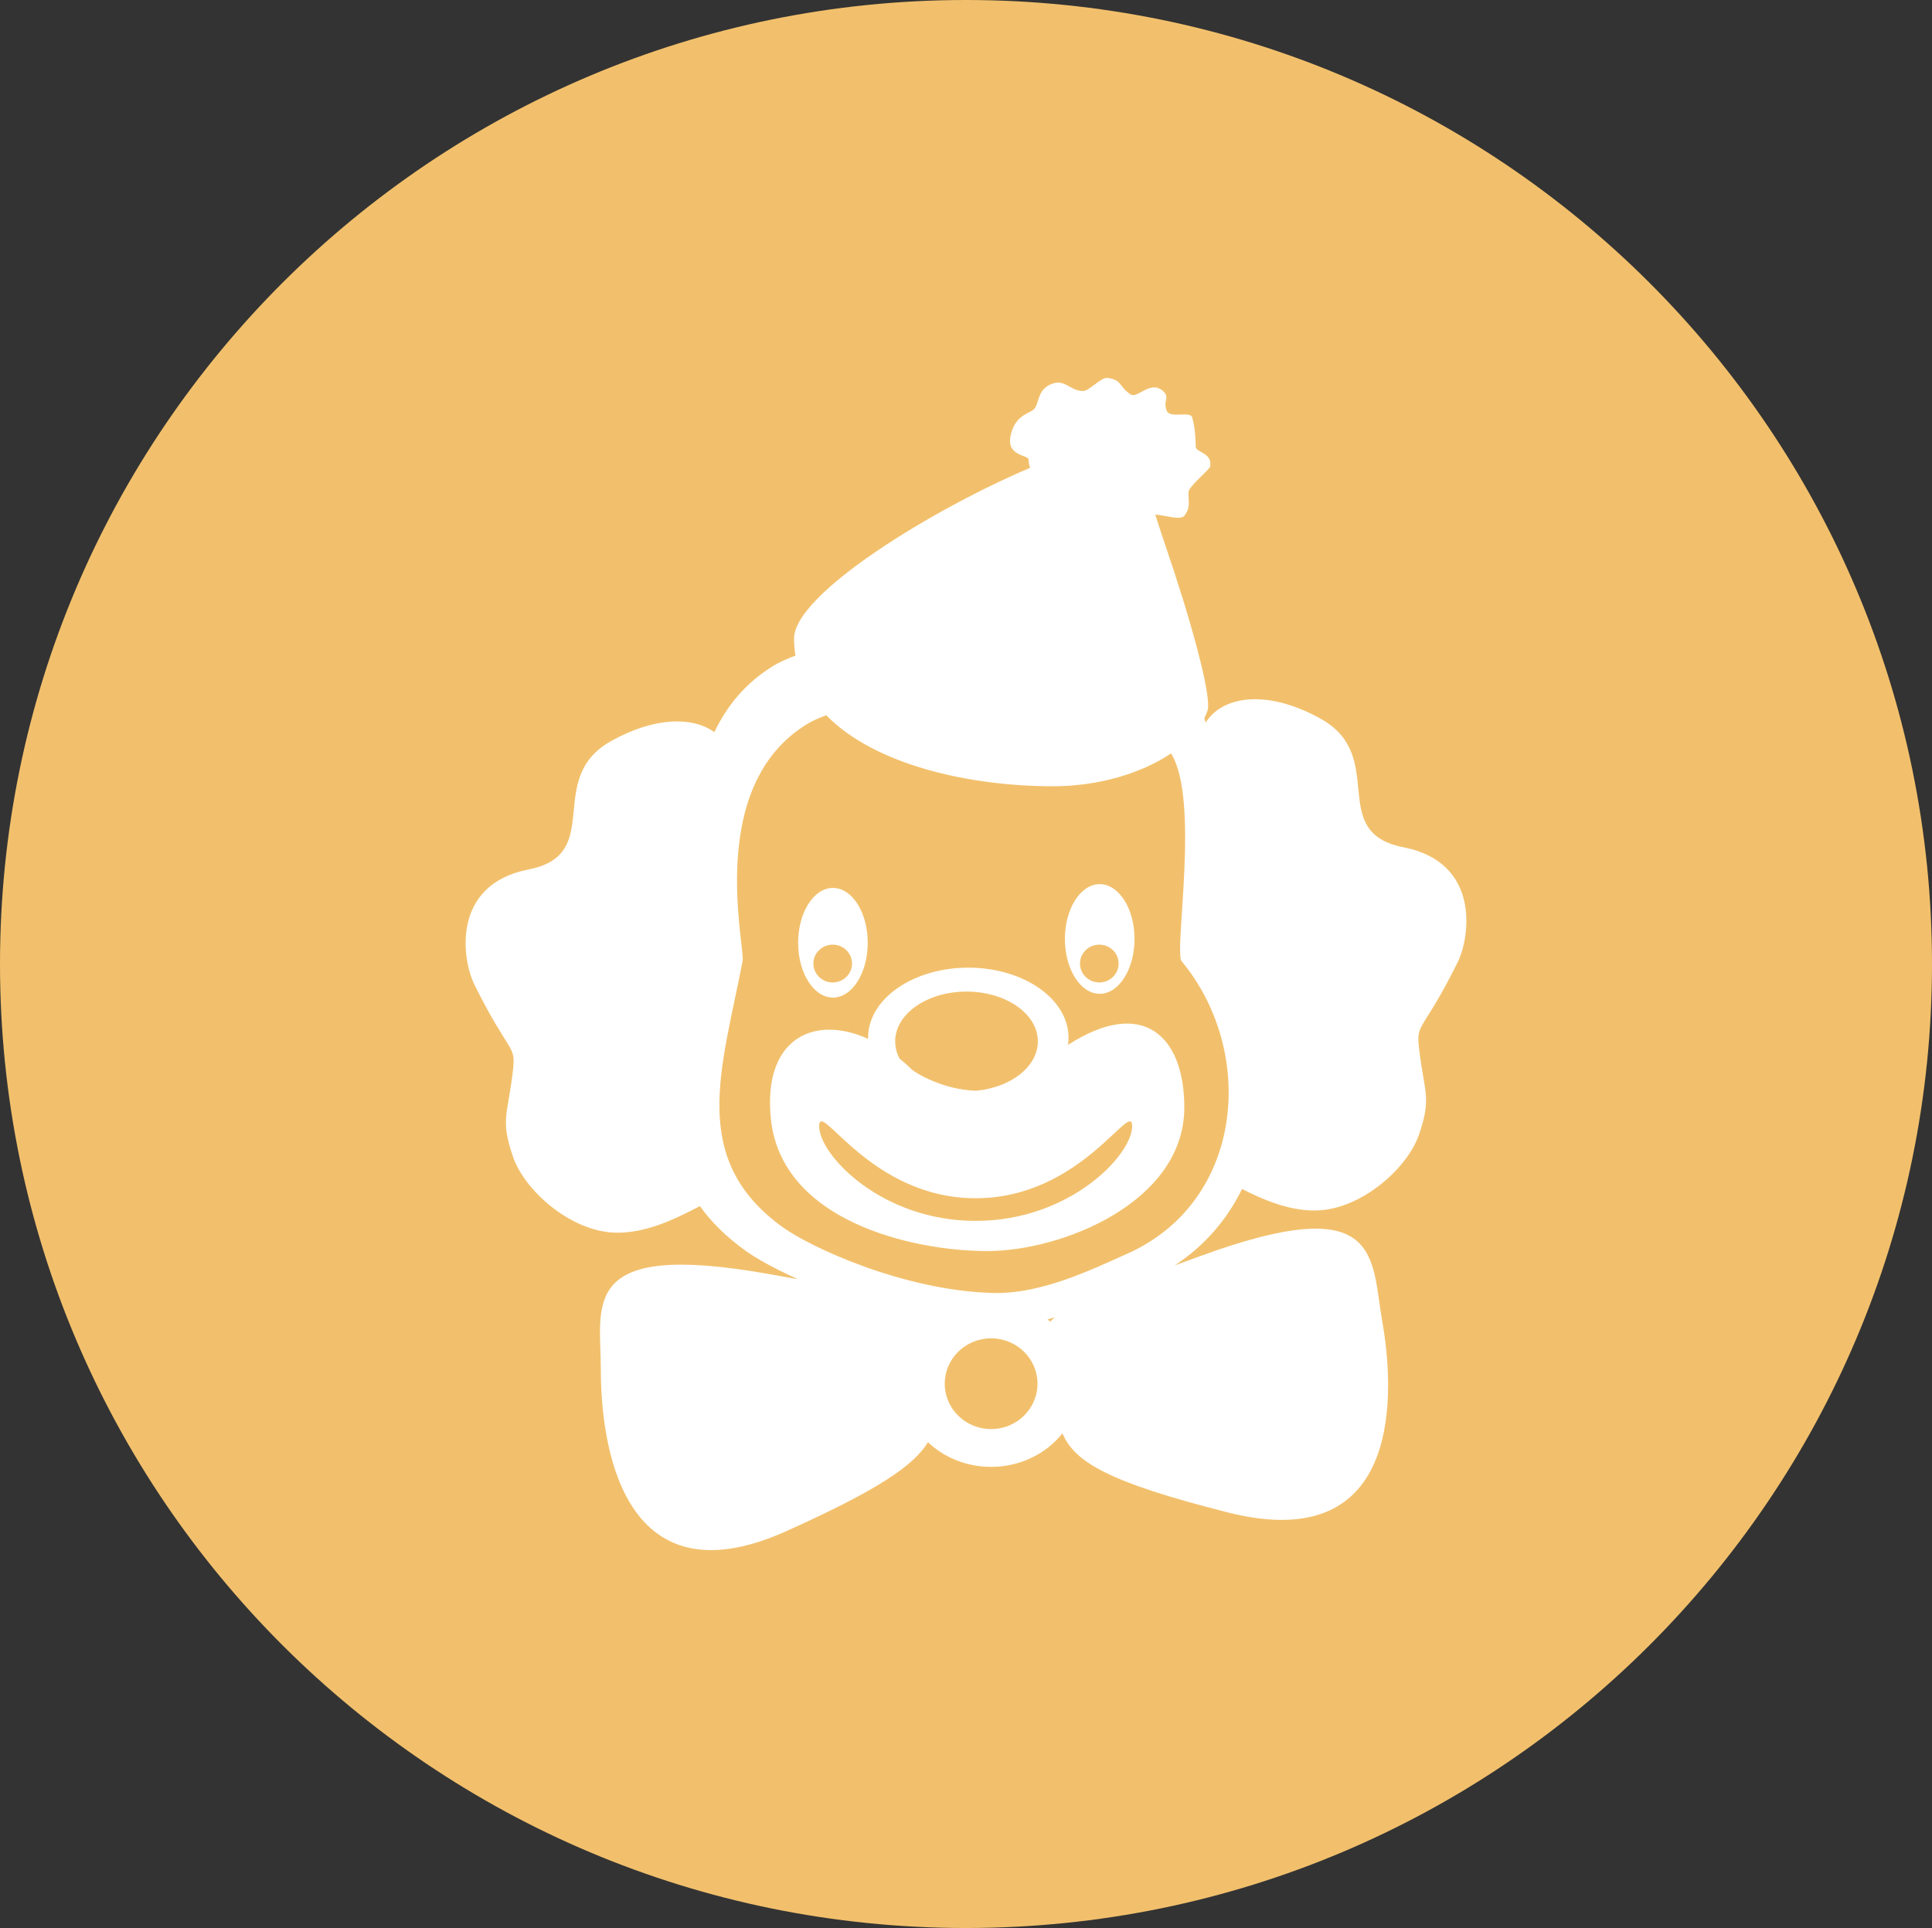 <?xml version="1.0" encoding="UTF-8" standalone="no"?>
<svg width="500px" height="499px" viewBox="0 0 500 499" version="1.1" xmlns="http://www.w3.org/2000/svg" xmlns:xlink="http://www.w3.org/1999/xlink" xmlns:sketch="http://www.bohemiancoding.com/sketch/ns">
    <rect x="0" y="0" width="500" height="499" fill="#333333" stroke="none"/>
    <!-- Generator: Sketch 3.3 (11970) - http://www.bohemiancoding.com/sketch -->
    <title>Clown</title>
    <desc>Created with Sketch.</desc>
    <defs></defs>
    <g id="Page-1" stroke="none" stroke-width="1" fill="none" fill-rule="evenodd" sketch:type="MSPage">
        <g id="Row-5" sketch:type="MSLayerGroup" transform="translate(-1800, 0)">
            <g id="Clown" transform="translate(1800, 0)" sketch:type="MSShapeGroup">
                <path d="M250,499.002 C388.071,499.002 500,387.297 500,249.501 C500,111.705 388.071,0 250,0 C111.929,0 0,111.705 0,249.501 C0,387.297 111.929,499.002 250,499.002 Z" fill="#F2C06C"></path>
                <path d="M298.976,133.172 C299.786,135.662 300.604,138.264 301.5,140.874 C307.813,159.257 313.749,180.259 312.5,183.935 C312.28,184.581 312.012,185.22 311.698,185.85 C311.814,186.23 311.924,186.621 312.029,187.02 L312.029,187.02 C316.378,180.045 327.98,178.334 341.787,186.017 C359.373,195.803 343.213,215.375 363.226,219.29 C383.239,223.204 380.455,242.562 377.235,249.063 C368.229,267.241 366.463,264.487 367.229,271.156 C368.593,283.044 370.571,283.9 367.229,293.664 C364.325,302.146 352.978,312.388 341.787,313.236 C334.072,313.82 326.424,310.247 321.441,307.734 C317.639,315.512 311.852,322.38 304,327.522 L304,327.522 C306.068,326.762 308.259,325.96 310.576,325.113 C357.795,307.844 354.792,325.368 357.749,342.134 C360.705,358.9 363.938,403.149 317.7,391.428 C286.912,383.624 278.205,378.489 274.951,370.979 C270.758,376.244 264.054,379.653 256.5,379.653 C250.112,379.653 244.333,377.215 240.165,373.279 L240.165,373.279 C236.347,379.493 226.822,385.796 203.5,396.289 C160,415.861 155.5,371.723 155.5,354.698 C155.5,337.673 149.5,320.936 199,329.744 C201.658,330.217 204.156,330.662 206.504,331.083 L206.504,331.083 C200.442,328.347 195.759,325.714 193.152,323.86 C187.977,320.178 184.06,316.277 181.152,312.167 C176.559,314.438 167.434,319.678 158.213,318.98 C147.022,318.132 135.675,307.89 132.771,299.407 C129.429,289.644 131.407,288.787 132.771,276.9 C133.537,270.231 131.771,272.985 122.765,254.806 C119.545,248.306 116.761,228.948 136.774,225.034 C156.787,221.119 140.627,201.547 158.213,191.761 C169.487,185.487 179.291,185.477 184.877,189.482 L184.877,189.482 C188.112,182.697 193.027,176.605 200.373,172.192 C201.709,171.39 203.567,170.541 205.856,169.687 L205.856,169.687 C205.633,168.287 205.512,166.839 205.5,165.34 C205.406,153.62 241.975,131.482 266.586,121.087 C266.332,120.408 266.195,119.701 266.195,118.968 C266.195,117.713 260.553,118.122 261.493,113.044 C262.434,107.967 265.686,107.145 267.135,106.274 C269.137,105.073 268.076,101.197 271.837,99.504 C275.599,97.811 276.767,101.197 280.301,101.197 C281.908,101.197 284.969,97.625 286.526,97.811 C290.445,98.282 289.492,99.963 292.525,102.043 C294.372,103.309 297.717,98.252 300.989,101.197 C302.869,102.889 300.943,103.687 301.929,106.274 C302.745,108.417 307.987,106.311 308.512,107.967 C309.286,110.408 309.452,114.126 309.452,115.583 C309.452,117.155 313.7,117.052 313.213,120.661 C313.088,121.588 307.571,125.874 307.571,127.431 C307.571,130.222 308.09,131.227 306.631,133.355 C305.639,134.802 302.11,133.435 298.976,133.172 L298.976,133.172 Z M303.067,195.001 C310.61,206.996 303.764,246.314 305.796,248.766 C325.324,272.341 321.919,311.142 291.594,324.542 C283.439,328.145 269.784,334.989 256.976,334.645 C233.661,334.019 209.749,322.728 202.83,317.806 C177.977,300.125 186.853,276.551 192.179,248.766 C192.912,244.941 182.415,203.301 209.044,187.304 C210.208,186.605 211.834,185.865 213.84,185.12 C226.44,198.073 251.129,203.5 272.5,203.5 C284.322,203.5 295.444,200.132 303.067,195.001 L303.067,195.001 Z M271.086,341.477 C271.717,341.312 272.346,341.14 272.971,340.961 C272.528,341.329 272.146,341.696 271.82,342.065 C271.58,341.864 271.335,341.668 271.086,341.477 L271.086,341.477 Z M276.391,270.439 C276.483,269.818 276.53,269.188 276.53,268.55 C276.53,258.552 264.92,250.448 250.598,250.448 C236.276,250.448 224.666,258.552 224.666,268.55 C224.666,268.657 224.667,268.764 224.67,268.871 C210.641,262.516 197.39,268.773 199.5,289.544 C202.184,315.966 236,323.795 255.5,323.795 C275,323.795 306.5,311.073 306.5,286.608 C306.5,268.292 295.932,257.857 276.391,270.439 L276.391,270.439 Z M252.613,282.302 C261.638,281.457 268.598,276.06 268.598,269.529 C268.598,262.411 260.332,256.64 250.135,256.64 C239.938,256.64 231.671,262.411 231.671,269.529 C231.671,271.086 232.067,272.579 232.792,273.961 C233.877,274.839 234.948,275.793 236,276.822 C236.757,277.562 243.983,282.081 252.613,282.302 L252.613,282.302 Z M215.562,258.19 C220.536,258.19 224.568,251.837 224.568,244 C224.568,236.163 220.536,229.81 215.562,229.81 C210.588,229.81 206.556,236.163 206.556,244 C206.556,251.837 210.588,258.19 215.562,258.19 Z M284.604,257.211 C289.578,257.211 293.61,250.858 293.61,243.021 C293.61,235.185 289.578,228.832 284.604,228.832 C279.63,228.832 275.598,235.185 275.598,243.021 C275.598,250.858 279.63,257.211 284.604,257.211 Z M215.5,254.275 C218.261,254.275 220.5,252.085 220.5,249.382 C220.5,246.68 218.261,244.489 215.5,244.489 C212.739,244.489 210.5,246.68 210.5,249.382 C210.5,252.085 212.739,254.275 215.5,254.275 Z M284.5,254.275 C287.261,254.275 289.5,252.085 289.5,249.382 C289.5,246.68 287.261,244.489 284.5,244.489 C281.739,244.489 279.5,246.68 279.5,249.382 C279.5,252.085 281.739,254.275 284.5,254.275 Z M252.5,315.985 C277,315.985 293,298.823 293,291.527 C293,284.23 280,310.122 252.5,310.122 C225,310.122 212,284.23 212,291.527 C212,298.823 228,315.985 252.5,315.985 Z M256.5,369.872 C263.127,369.872 268.5,364.614 268.5,358.128 C268.5,351.642 263.127,346.384 256.5,346.384 C249.873,346.384 244.5,351.642 244.5,358.128 C244.5,364.614 249.873,369.872 256.5,369.872 Z" fill="#FFFFFF"></path>
            </g>
        </g>
    </g>
</svg>